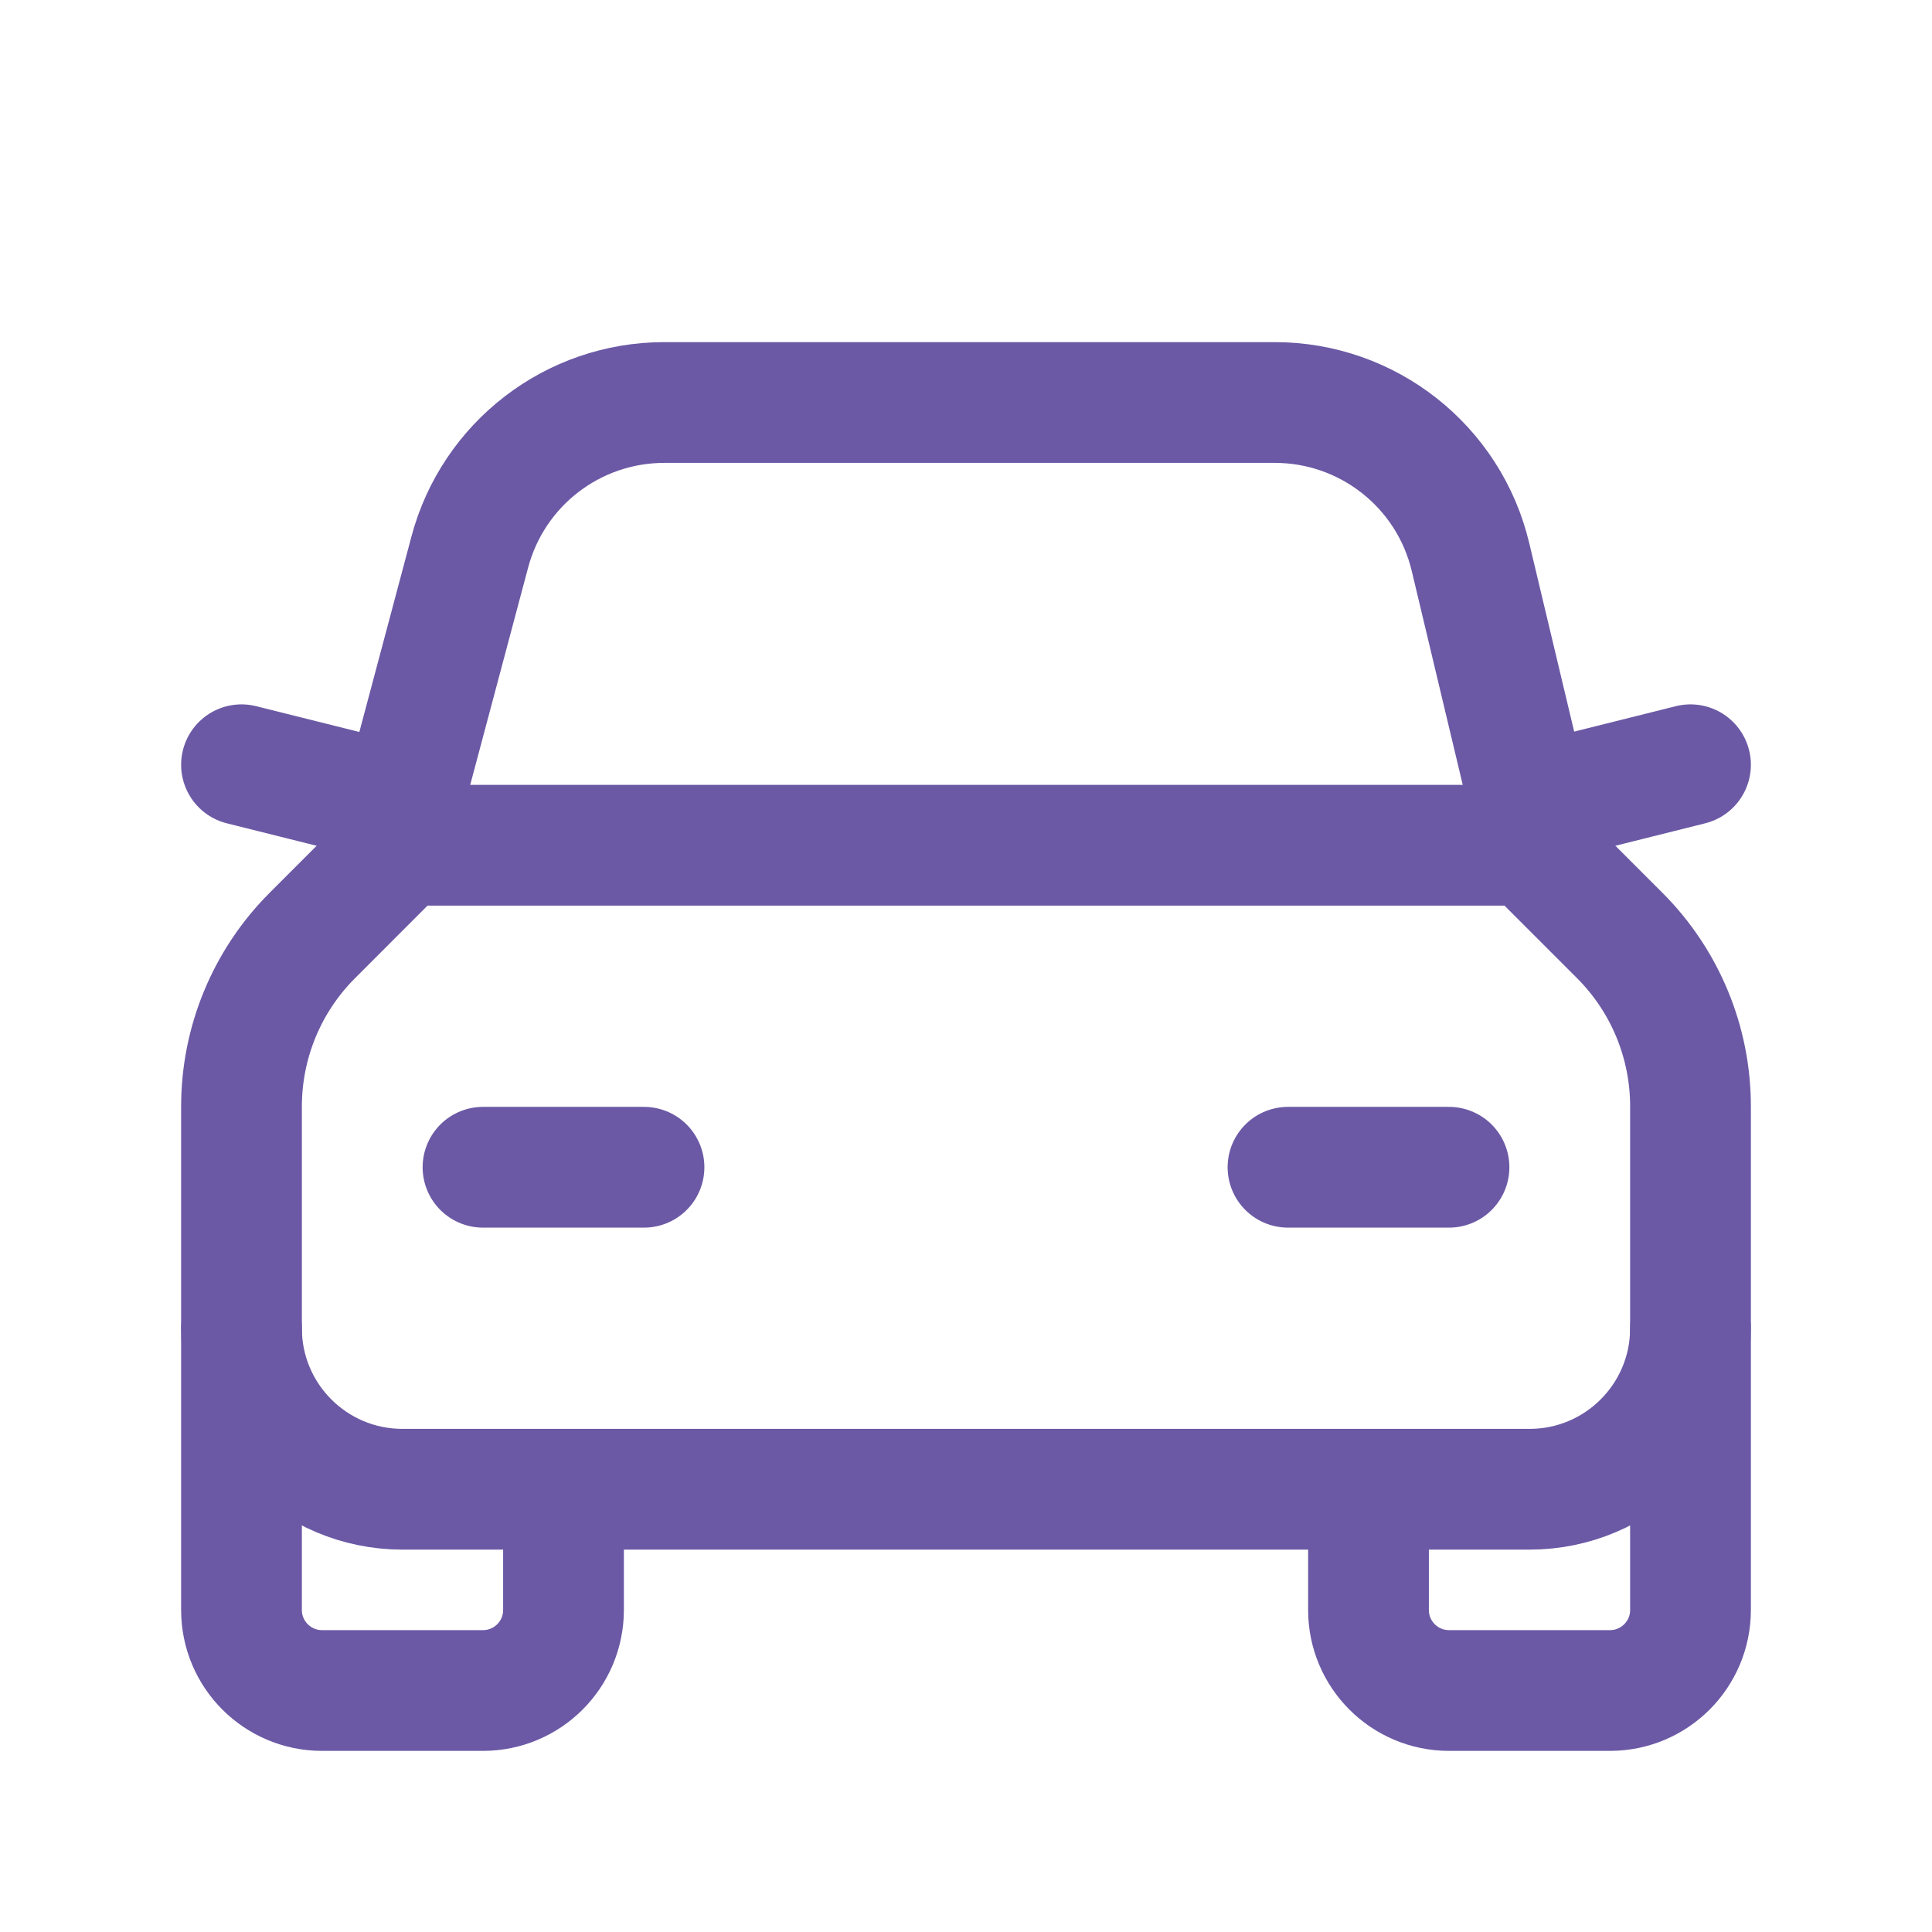 <svg width="24" height="24" viewBox="0 0 24 24" fill="none" xmlns="http://www.w3.org/2000/svg">
<g id="icon / icon__car">
<path id="Path" d="M21 16.5V20C21 20.552 20.552 21 20 21H18C17.448 21 17 20.552 17 20V18.5" stroke="#6B59A5" stroke-width="1.5" stroke-linecap="round" stroke-linejoin="round"/>
<path id="Path_2" d="M7 18.5V20C7 20.552 6.552 21 6 21H4C3.448 21 3 20.552 3 20V16.5" stroke="#6B59A5" stroke-width="1.5" stroke-linecap="round" stroke-linejoin="round"/>
<path id="Path_3" fill-rule="evenodd" clip-rule="evenodd" d="M3 16.5V13.745C3 12.949 3.316 12.185 3.879 11.622L5 10.5H19L20.121 11.621C20.684 12.184 21 12.947 21 13.743V16.5C21 17.605 20.105 18.5 19 18.5H5C3.895 18.5 3 17.605 3 16.5Z" stroke="#6B59A5" stroke-width="1.5" stroke-linecap="round" stroke-linejoin="round"/>
<path id="Path_4" d="M21 9.5L19 10" stroke="#6B59A5" stroke-width="1.5" stroke-linecap="round" stroke-linejoin="round"/>
<path id="Path_5" d="M5 10L3 9.5" stroke="#6B59A5" stroke-width="1.5" stroke-linecap="round" stroke-linejoin="round"/>
<path id="Path_6" d="M5 10.5V9.994L5.836 6.857C6.128 5.762 7.119 5 8.253 5H15.835C16.993 5 17.999 5.794 18.267 6.92L19 9.994V10.5" stroke="#6B59A5" stroke-width="1.5" stroke-linecap="round" stroke-linejoin="round"/>
<path id="Path_7" d="M6 14.5H8" stroke="#6B59A5" stroke-width="1.5" stroke-linecap="round" stroke-linejoin="round"/>
<path id="Path_8" d="M16 14.5H18" stroke="#6B59A5" stroke-width="1.5" stroke-linecap="round" stroke-linejoin="round"/>
</g>
</svg>
